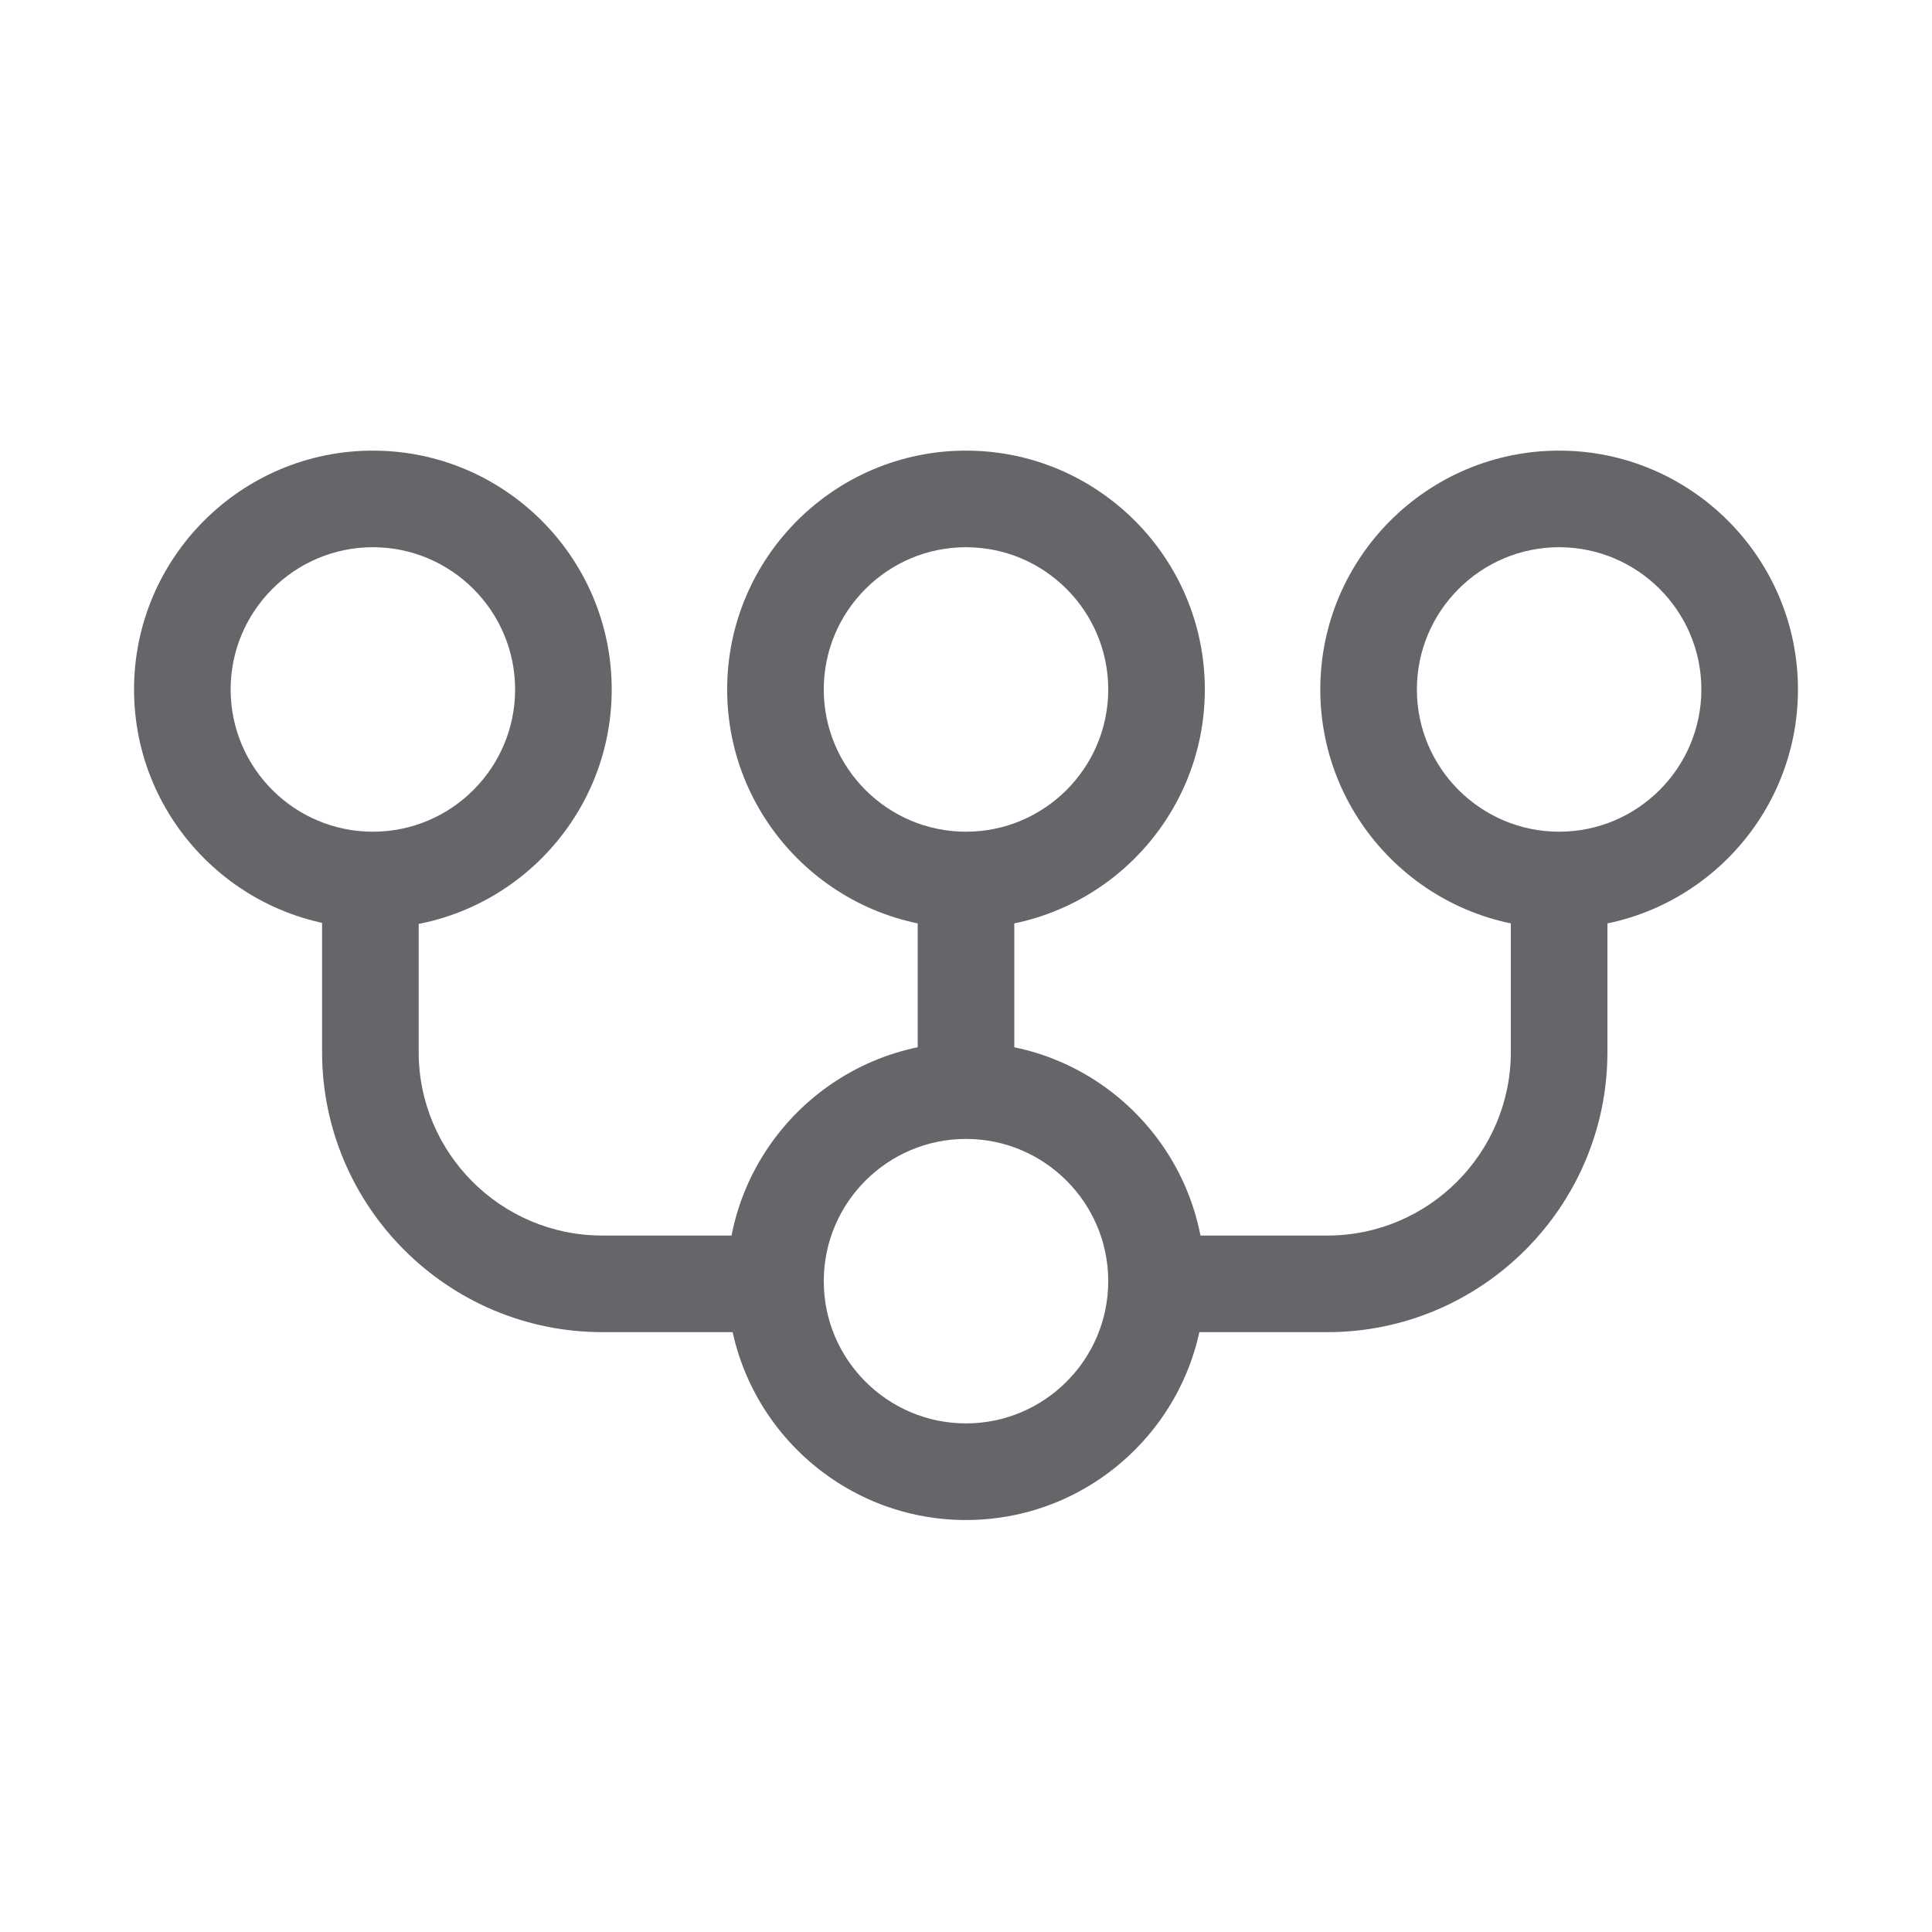 <svg xmlns="http://www.w3.org/2000/svg" xmlns:xlink="http://www.w3.org/1999/xlink" version="1.1" id="Layer_1" x="0px" y="0px" width="100px" height="100px" viewBox="0 0 100 100" enable-background="new 0 0 100 100" xml:space="preserve">
<g>
	<g>
		<path fill="#646669" d="M19.3,48.049c-6.816,0-12.362-5.546-12.362-12.362c0-6.817,5.546-12.363,12.362-12.363    s12.362,5.546,12.362,12.363C31.662,42.503,26.116,48.049,19.3,48.049z M19.3,28.324c-4.06,0-7.362,3.303-7.362,7.363    c0,4.06,3.303,7.362,7.362,7.362s7.362-3.303,7.362-7.362C26.662,31.626,23.359,28.324,19.3,28.324z"/>
	</g>
	<g>
		<path fill="#646669" d="M50,48.049c-6.816,0-12.362-5.546-12.362-12.362c0-6.817,5.546-12.363,12.362-12.363    s12.362,5.546,12.362,12.363C62.362,42.503,56.816,48.049,50,48.049z M50,28.324c-4.06,0-7.362,3.303-7.362,7.363    c0,4.06,3.303,7.362,7.362,7.362s7.362-3.303,7.362-7.362C57.362,31.626,54.06,28.324,50,28.324z"/>
	</g>
	<g>
		<path fill="#646669" d="M50,78.676c-6.816,0-12.362-5.545-12.362-12.363c0-6.816,5.546-12.361,12.362-12.361    s12.362,5.545,12.362,12.361C62.362,73.131,56.816,78.676,50,78.676z M50,58.951c-4.06,0-7.362,3.303-7.362,7.361    c0,4.061,3.303,7.363,7.362,7.363s7.362-3.303,7.362-7.363C57.362,62.254,54.06,58.951,50,58.951z"/>
	</g>
	<g>
		<path fill="#646669" d="M80.7,48.049c-6.816,0-12.362-5.546-12.362-12.362c0-6.817,5.546-12.363,12.362-12.363    s12.362,5.546,12.362,12.363C93.063,42.503,87.517,48.049,80.7,48.049z M80.7,28.324c-4.06,0-7.362,3.303-7.362,7.363    c0,4.06,3.303,7.362,7.362,7.362s7.362-3.303,7.362-7.362C88.063,31.626,84.76,28.324,80.7,28.324z"/>
	</g>
	<path fill="#646669" d="M78.2,45.807v8.645c0,5.238-4.262,9.5-9.5,9.5h-9.283v5H68.7c7.995,0,14.5-6.506,14.5-14.5v-8.645H78.2z"/>
	<path fill="#646669" d="M41.543,63.951H31.171c-5.238,0-9.5-4.262-9.5-9.5v-8.645h-5v8.645c0,7.994,6.505,14.5,14.5,14.5h10.372   V63.951z"/>
	<rect x="47.5" y="44.512" fill="#646669" width="5" height="11.658"/>
</g>
</svg>